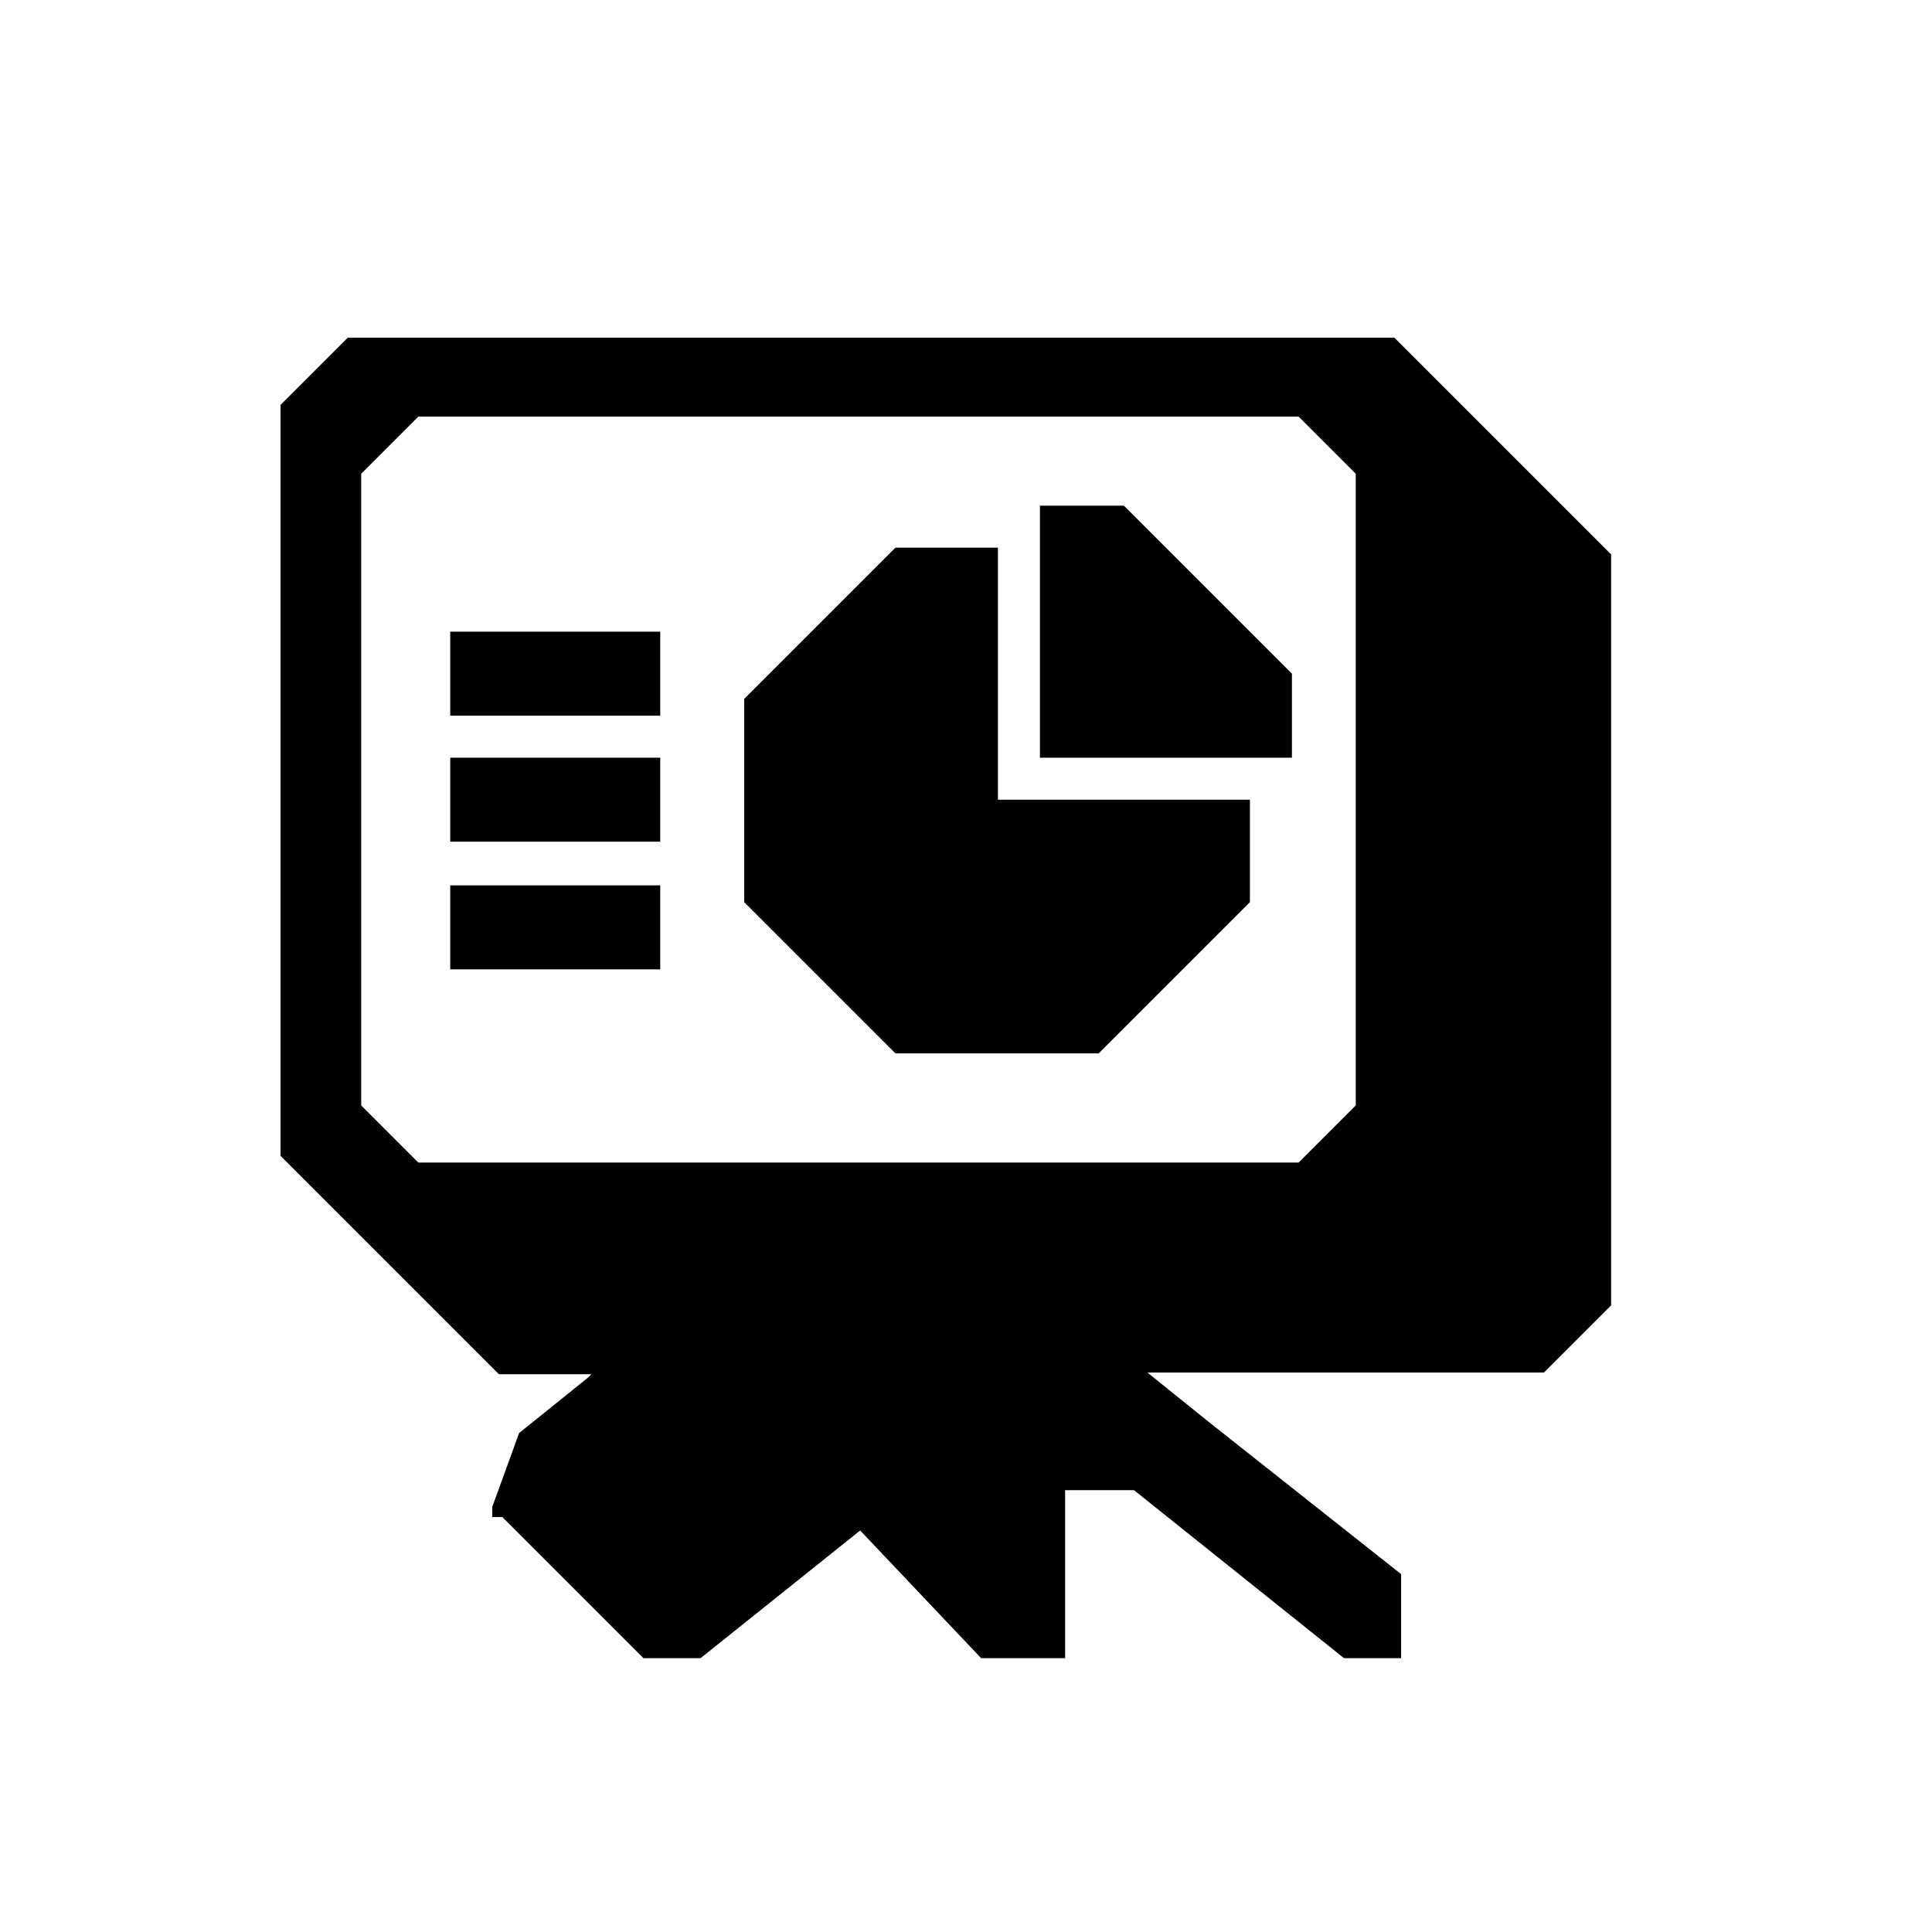 <?xml version="1.0" encoding="UTF-8"?><svg id="a" xmlns="http://www.w3.org/2000/svg" viewBox="0 0 115 115"><path d="M83,20.1H20.7l-4,4v44.7l13,13h5.5l-.2.2-4.1,3.3-1.6,4.4h0v.6h.6s8.4,8.4,8.4,8.4h3.4l9.5-7.6,7.2,7.6h5v-10h4.1l12.5,10h3.4v-5l-11.5-9.1-3.6-2.9h23.6l4-4v-44.7l-13-13ZM80.7,65.8l-3.4,3.4H24.9l-3.4-3.4V28.2l3.4-3.4h52.4l3.4,3.4v37.6Z"/><rect x="26.8" y="37.6" width="12.5" height="5"/><rect x="26.8" y="45.1" width="12.5" height="5"/><rect x="26.8" y="52.7" width="12.5" height="5"/><polygon points="61.9 30.1 61.9 45.1 76.9 45.1 76.9 40.1 66.9 30.1 61.9 30.1"/><polygon points="59.4 32.6 53.3 32.6 44.3 41.6 44.3 53.7 53.3 62.7 65.4 62.7 74.4 53.7 74.4 47.6 59.4 47.6 59.4 32.6"/></svg>